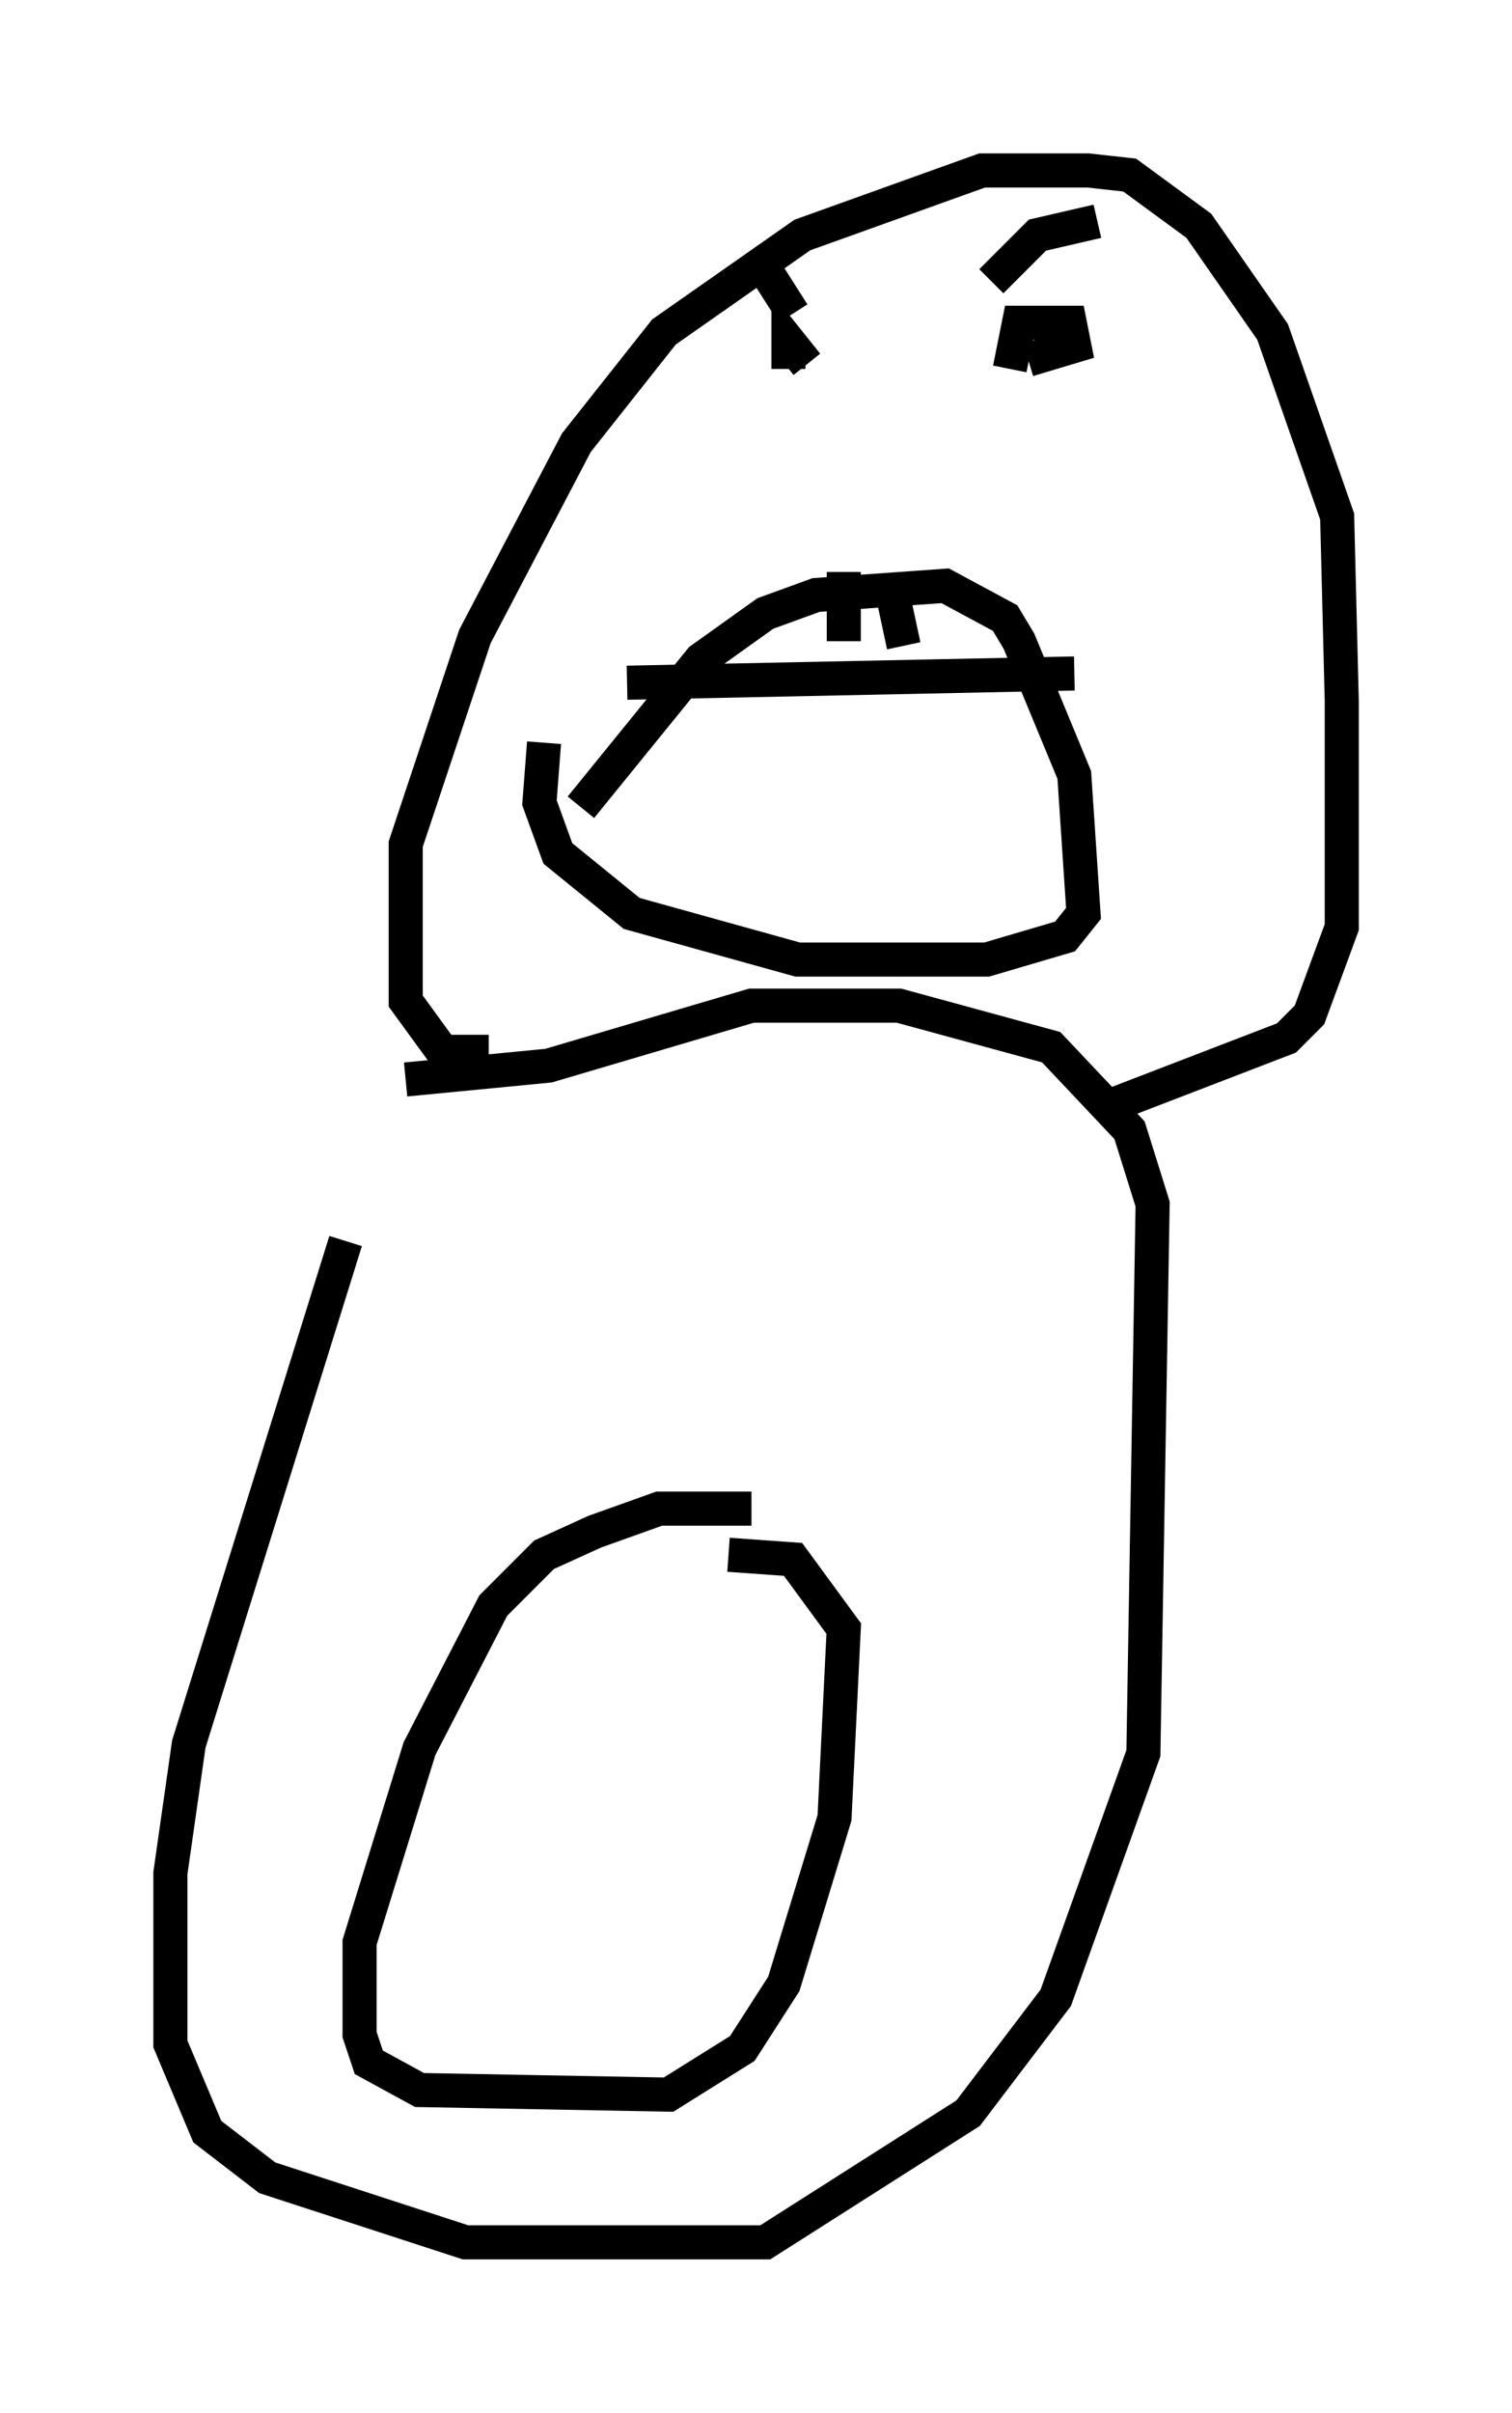 <?xml version="1.0" encoding="utf-8" ?>
<svg baseProfile="full" height="70.757" version="1.1" width="44.37" xmlns="http://www.w3.org/2000/svg" xmlns:ev="http://www.w3.org/2001/xml-events" xmlns:xlink="http://www.w3.org/1999/xlink"><defs /><rect fill="white" height="70.757" width="44.37" x="0" y="0" /><path d="M12.578, 30.304 m-2.436, 6.089 l-4.601, 14.75 -0.541, 3.789 l0.0, 5.007 1.083, 2.571 l1.759, 1.353 5.819, 1.894 l8.796, 0.0 5.954, -3.789 l2.571, -3.383 2.571, -7.172 l0.271, -16.103 -0.677, -2.165 l-2.3, -2.436 -4.465, -1.218 l-4.33, 0.0 -5.954, 1.759 l-4.195, 0.406 m10.149, 12.584 l-2.706, 0.0 -1.894, 0.677 l-1.488, 0.677 -1.488, 1.488 l-2.165, 4.195 -1.759, 5.683 l0.0, 2.706 0.271, 0.812 l1.488, 0.812 7.307, 0.135 l2.165, -1.353 1.218, -1.894 l1.488, -4.871 0.271, -5.548 l-1.488, -2.03 -1.894, -0.135 m-7.036, -14.75 l-1.353, 0.0 -1.083, -1.488 l0.0, -4.601 2.03, -6.089 l2.977, -5.683 2.571, -3.248 l4.059, -2.842 5.277, -1.894 l3.112, 0.0 1.218, 0.135 l2.03, 1.488 2.165, 3.112 l1.894, 5.413 0.135, 5.413 l0.0, 6.631 -0.947, 2.571 l-0.677, 0.677 -5.277, 2.03 m-15.426, -8.796 l3.518, -4.33 1.894, -1.353 l1.488, -0.541 3.789, -0.271 l1.759, 0.947 0.406, 0.677 l1.624, 3.924 0.271, 4.059 l-0.541, 0.677 -2.3, 0.677 l-5.548, 0.0 -4.871, -1.353 l-2.165, -1.759 -0.541, -1.488 l0.135, -1.759 m2.436, -1.759 l13.126, -0.271 m-6.766, -2.977 l0.0, 2.03 m1.353, -1.759 l0.406, 1.894 m-3.383, -8.119 l0.0, -0.812 0.541, 0.677 m5.954, 0.135 l0.271, -1.353 1.488, 0.0 l0.135, 0.677 -1.353, 0.406 m-7.848, -2.842 l0.947, 1.488 m8.931, -2.706 l-1.759, 0.406 -1.353, 1.353 " fill="none" stroke="black" stroke-width="1" /></svg>